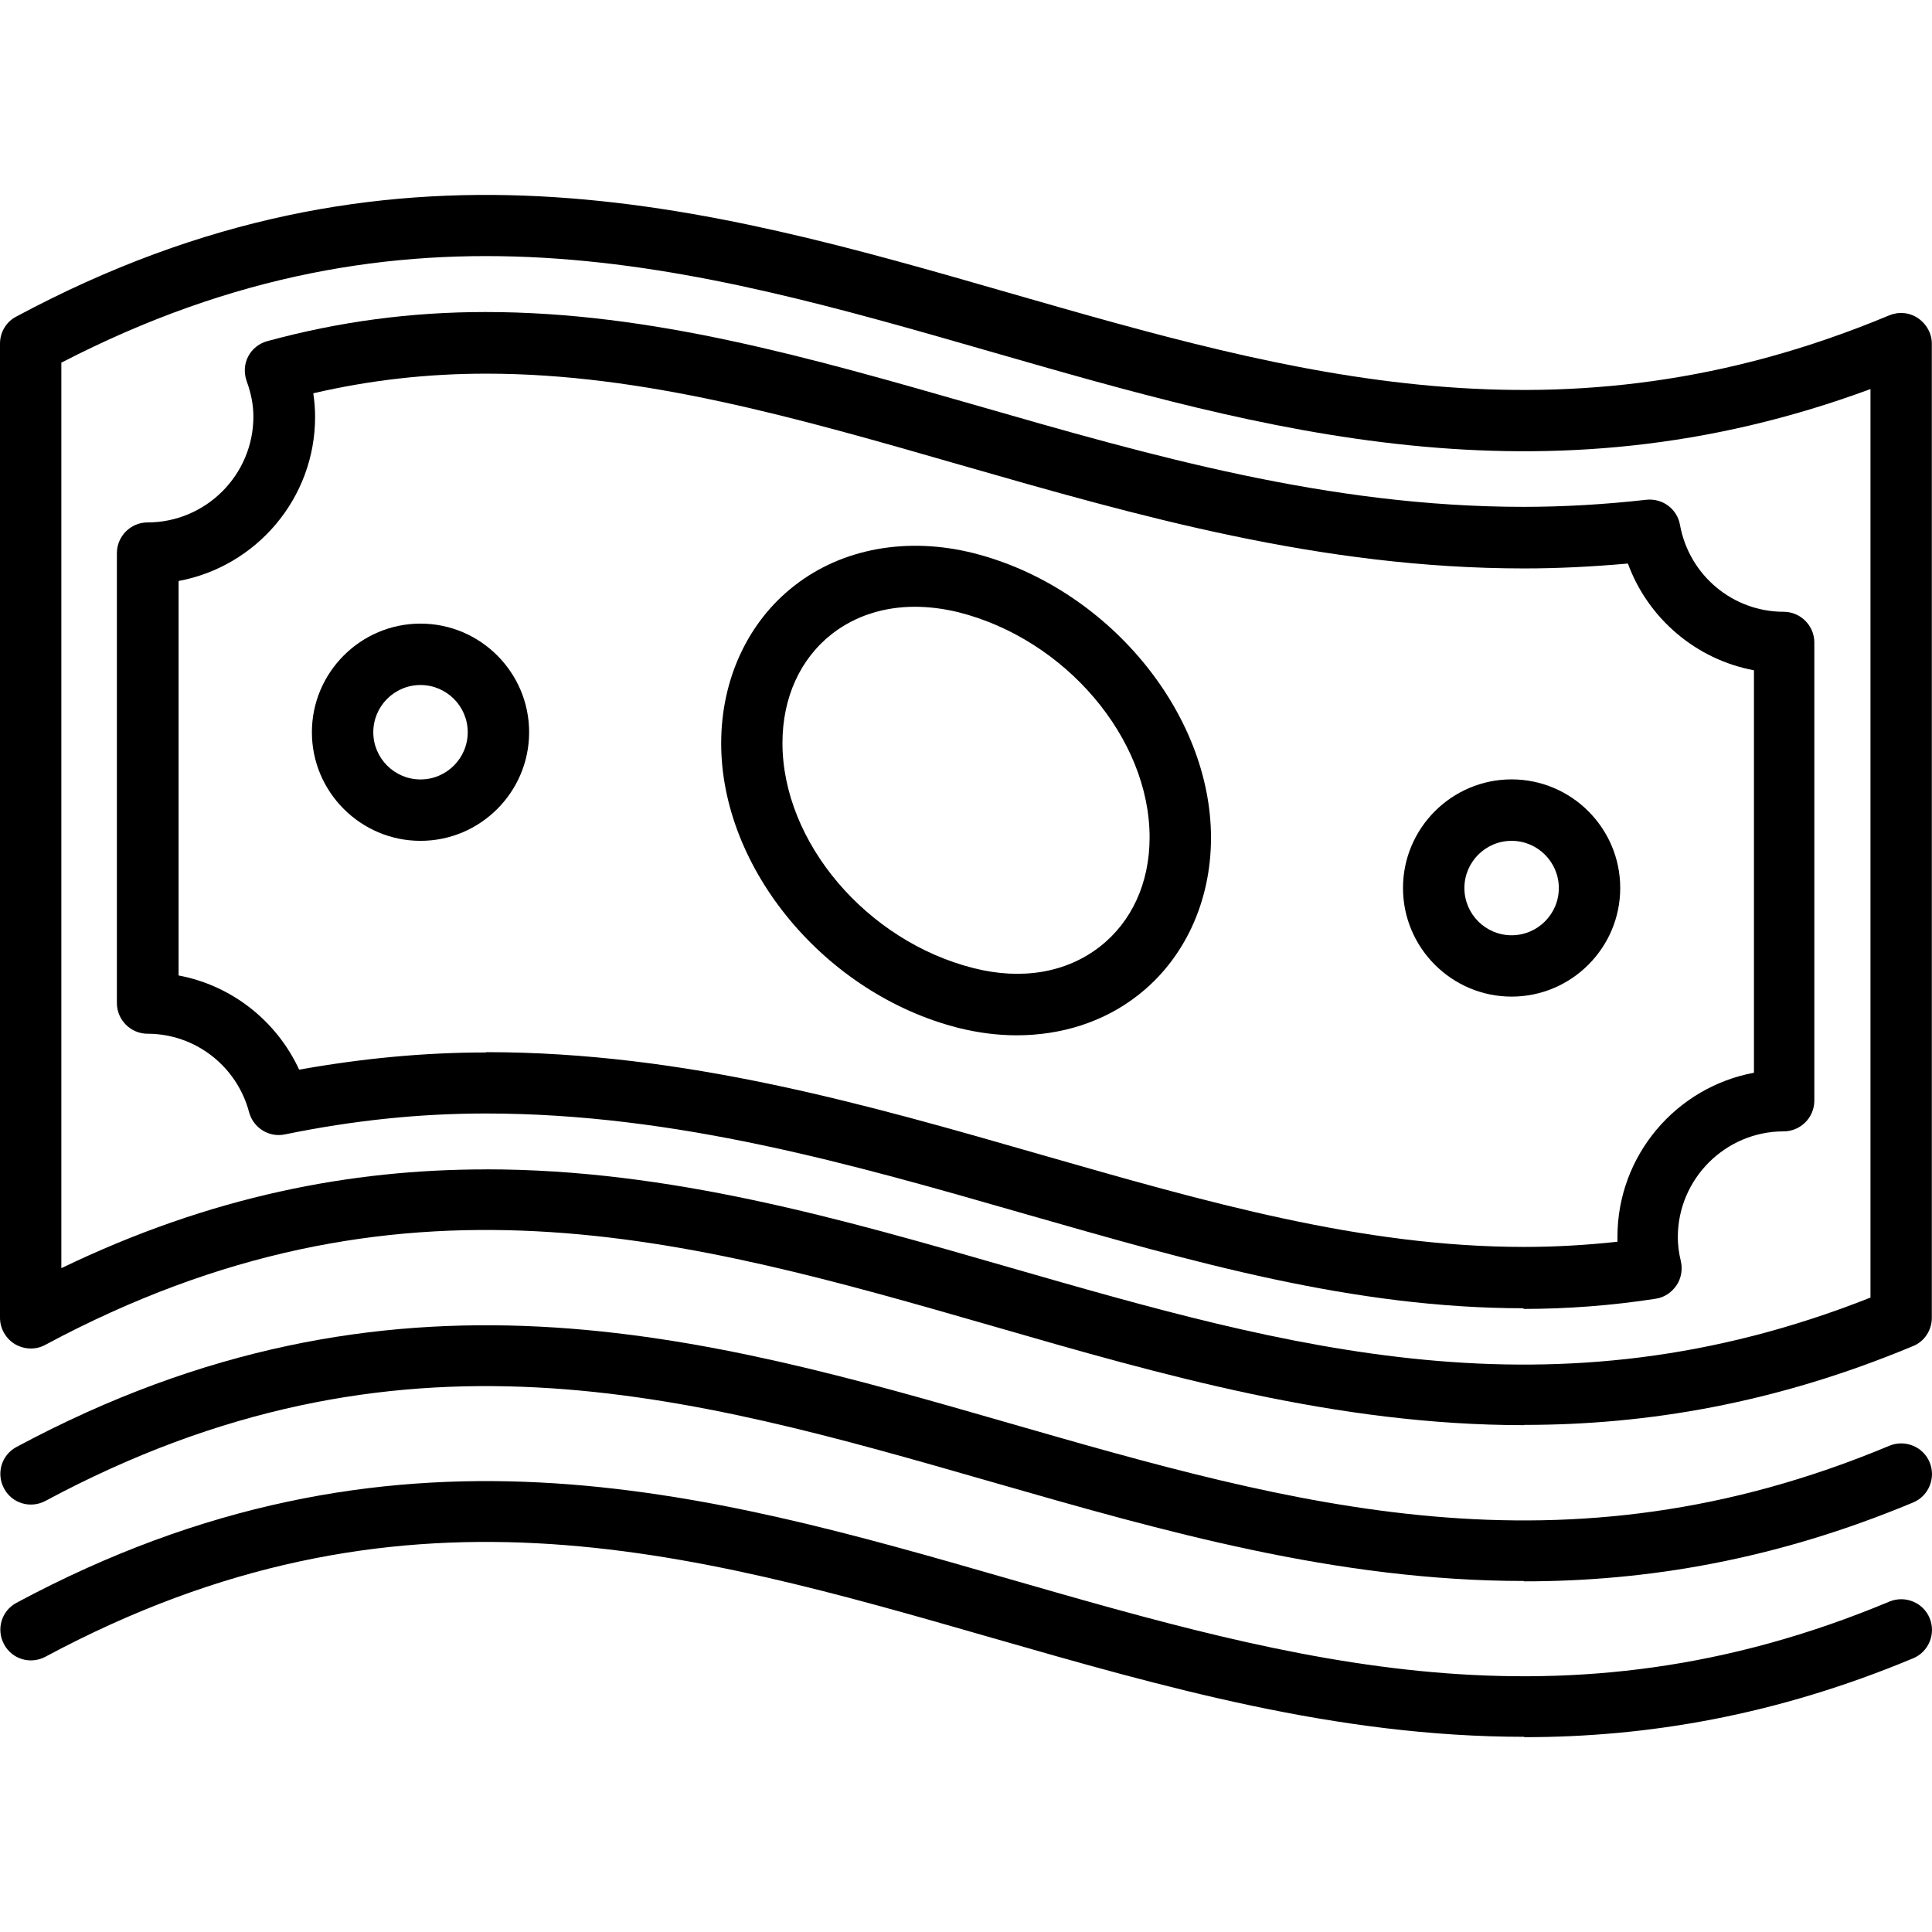 <!-- Generated by IcoMoon.io -->
<svg version="1.1" xmlns="http://www.w3.org/2000/svg" width="32" height="32" viewBox="0 0 32 32">
<title>Icons_Money</title>
<path d="M16.842 17.148c-0.315 0-0.64-0.041-0.965-0.122-2.205-0.559-3.932-2.632-3.932-4.715 0-1.057 0.442-2.012 1.214-2.611 0.793-0.62 1.875-0.813 2.967-0.538 2.205 0.559 3.932 2.632 3.932 4.715 0 1.057-0.442 2.012-1.214 2.611-0.559 0.437-1.26 0.66-2.007 0.66zM15.155 10.050c-0.518 0-0.991 0.152-1.372 0.447-0.528 0.412-0.823 1.057-0.823 1.809 0 1.641 1.392 3.282 3.165 3.729 0.798 0.203 1.539 0.076 2.093-0.356 0.528-0.412 0.823-1.057 0.823-1.809 0-1.641-1.392-3.282-3.165-3.729-0.249-0.061-0.493-0.091-0.727-0.091z"></path>
<path d="M25.037 16.507c-0.991 0-1.799-0.808-1.799-1.799s0.808-1.799 1.799-1.799 1.799 0.808 1.799 1.799-0.808 1.799-1.799 1.799zM25.037 13.927c-0.432 0-0.782 0.351-0.782 0.782s0.351 0.782 0.782 0.782 0.782-0.351 0.782-0.782-0.351-0.782-0.782-0.782z"></path>
<path d="M6.965 13.927c-0.991 0-1.799-0.808-1.799-1.799s0.808-1.799 1.799-1.799 1.799 0.808 1.799 1.799-0.808 1.799-1.799 1.799zM6.965 11.346c-0.432 0-0.782 0.351-0.782 0.782s0.351 0.782 0.782 0.782 0.782-0.351 0.782-0.782-0.351-0.782-0.782-0.782z"></path>
<path d="M25.245 23.605c-3.109 0-5.99-0.828-8.82-1.646-5.050-1.453-9.821-2.825-15.673 0.315-0.157 0.086-0.345 0.081-0.503-0.010-0.152-0.091-0.249-0.259-0.249-0.437v-16.136c0-0.188 0.102-0.361 0.269-0.447 6.219-3.338 11.411-1.844 16.435-0.396 4.715 1.356 9.17 2.637 14.586 0.376 0.157-0.066 0.335-0.051 0.478 0.046s0.229 0.254 0.229 0.422v16.136c0 0.203-0.122 0.391-0.31 0.467-2.276 0.95-4.405 1.306-6.442 1.306zM8.053 19.368c3.038 0 5.873 0.818 8.657 1.621 4.623 1.331 8.998 2.591 14.271 0.503v-15.048c-5.441 2.012-10.070 0.676-14.556-0.615-4.974-1.433-9.678-2.784-15.409 0.178v14.998c2.484-1.199 4.811-1.636 7.031-1.636z"></path>
<path d="M25.245 26.186c-3.109 0-5.99-0.828-8.82-1.641-5.050-1.453-9.821-2.825-15.673 0.315-0.249 0.132-0.554 0.041-0.686-0.208s-0.041-0.554 0.208-0.686c6.219-3.338 11.411-1.844 16.435-0.396 4.715 1.356 9.17 2.642 14.586 0.376 0.259-0.107 0.559 0.015 0.666 0.274s-0.015 0.559-0.274 0.666c-2.276 0.95-4.405 1.306-6.442 1.306z"></path>
<path d="M25.245 28.767c-3.109 0-5.99-0.828-8.82-1.641-5.050-1.453-9.821-2.825-15.673 0.315-0.249 0.132-0.554 0.041-0.686-0.208s-0.041-0.554 0.208-0.686c6.219-3.338 11.411-1.844 16.435-0.396 4.715 1.356 9.17 2.642 14.586 0.376 0.259-0.107 0.559 0.015 0.666 0.274s-0.015 0.559-0.274 0.666c-2.276 0.95-4.405 1.306-6.442 1.306z"></path>
<path d="M25.245 21.669c-2.83 0-5.472-0.762-8.276-1.565-2.845-0.818-5.771-1.661-8.921-1.661-1.097 0-2.185 0.112-3.328 0.346-0.264 0.056-0.523-0.107-0.594-0.366-0.203-0.767-0.894-1.301-1.682-1.301-0.279 0-0.508-0.229-0.508-0.508v-7.453c0-0.279 0.229-0.508 0.508-0.508 0.965 0 1.753-0.787 1.753-1.753 0-0.188-0.036-0.381-0.112-0.589-0.046-0.132-0.041-0.279 0.025-0.406s0.183-0.218 0.315-0.254c1.194-0.325 2.378-0.483 3.617-0.483 2.749 0 5.36 0.752 8.124 1.545 2.876 0.828 5.838 1.682 9.069 1.682 0.671 0 1.356-0.041 2.032-0.117 0.269-0.030 0.513 0.152 0.559 0.417 0.152 0.833 0.874 1.438 1.717 1.438 0.279 0 0.508 0.229 0.508 0.508v7.59c0 0.279-0.229 0.508-0.508 0.508-0.965 0-1.753 0.787-1.753 1.753 0 0.122 0.015 0.254 0.051 0.401 0.030 0.137 0.005 0.285-0.076 0.401s-0.203 0.198-0.346 0.218c-0.727 0.112-1.463 0.168-2.195 0.168zM8.053 17.427c3.292 0 6.29 0.864 9.186 1.697 2.743 0.787 5.324 1.529 8.007 1.529 0.513 0 1.031-0.030 1.544-0.086 0-0.025 0-0.056 0-0.081 0-1.351 0.975-2.479 2.261-2.718v-6.666c-0.955-0.178-1.753-0.854-2.088-1.768-0.574 0.051-1.148 0.081-1.717 0.081-3.373 0-6.412-0.874-9.348-1.717-2.698-0.777-5.243-1.509-7.844-1.509-0.981 0-1.926 0.107-2.865 0.325 0.020 0.132 0.030 0.264 0.030 0.391 0 1.351-0.975 2.479-2.261 2.718v6.534c0.874 0.163 1.621 0.747 1.997 1.56 1.052-0.188 2.073-0.285 3.099-0.285z"></path>
</svg>
